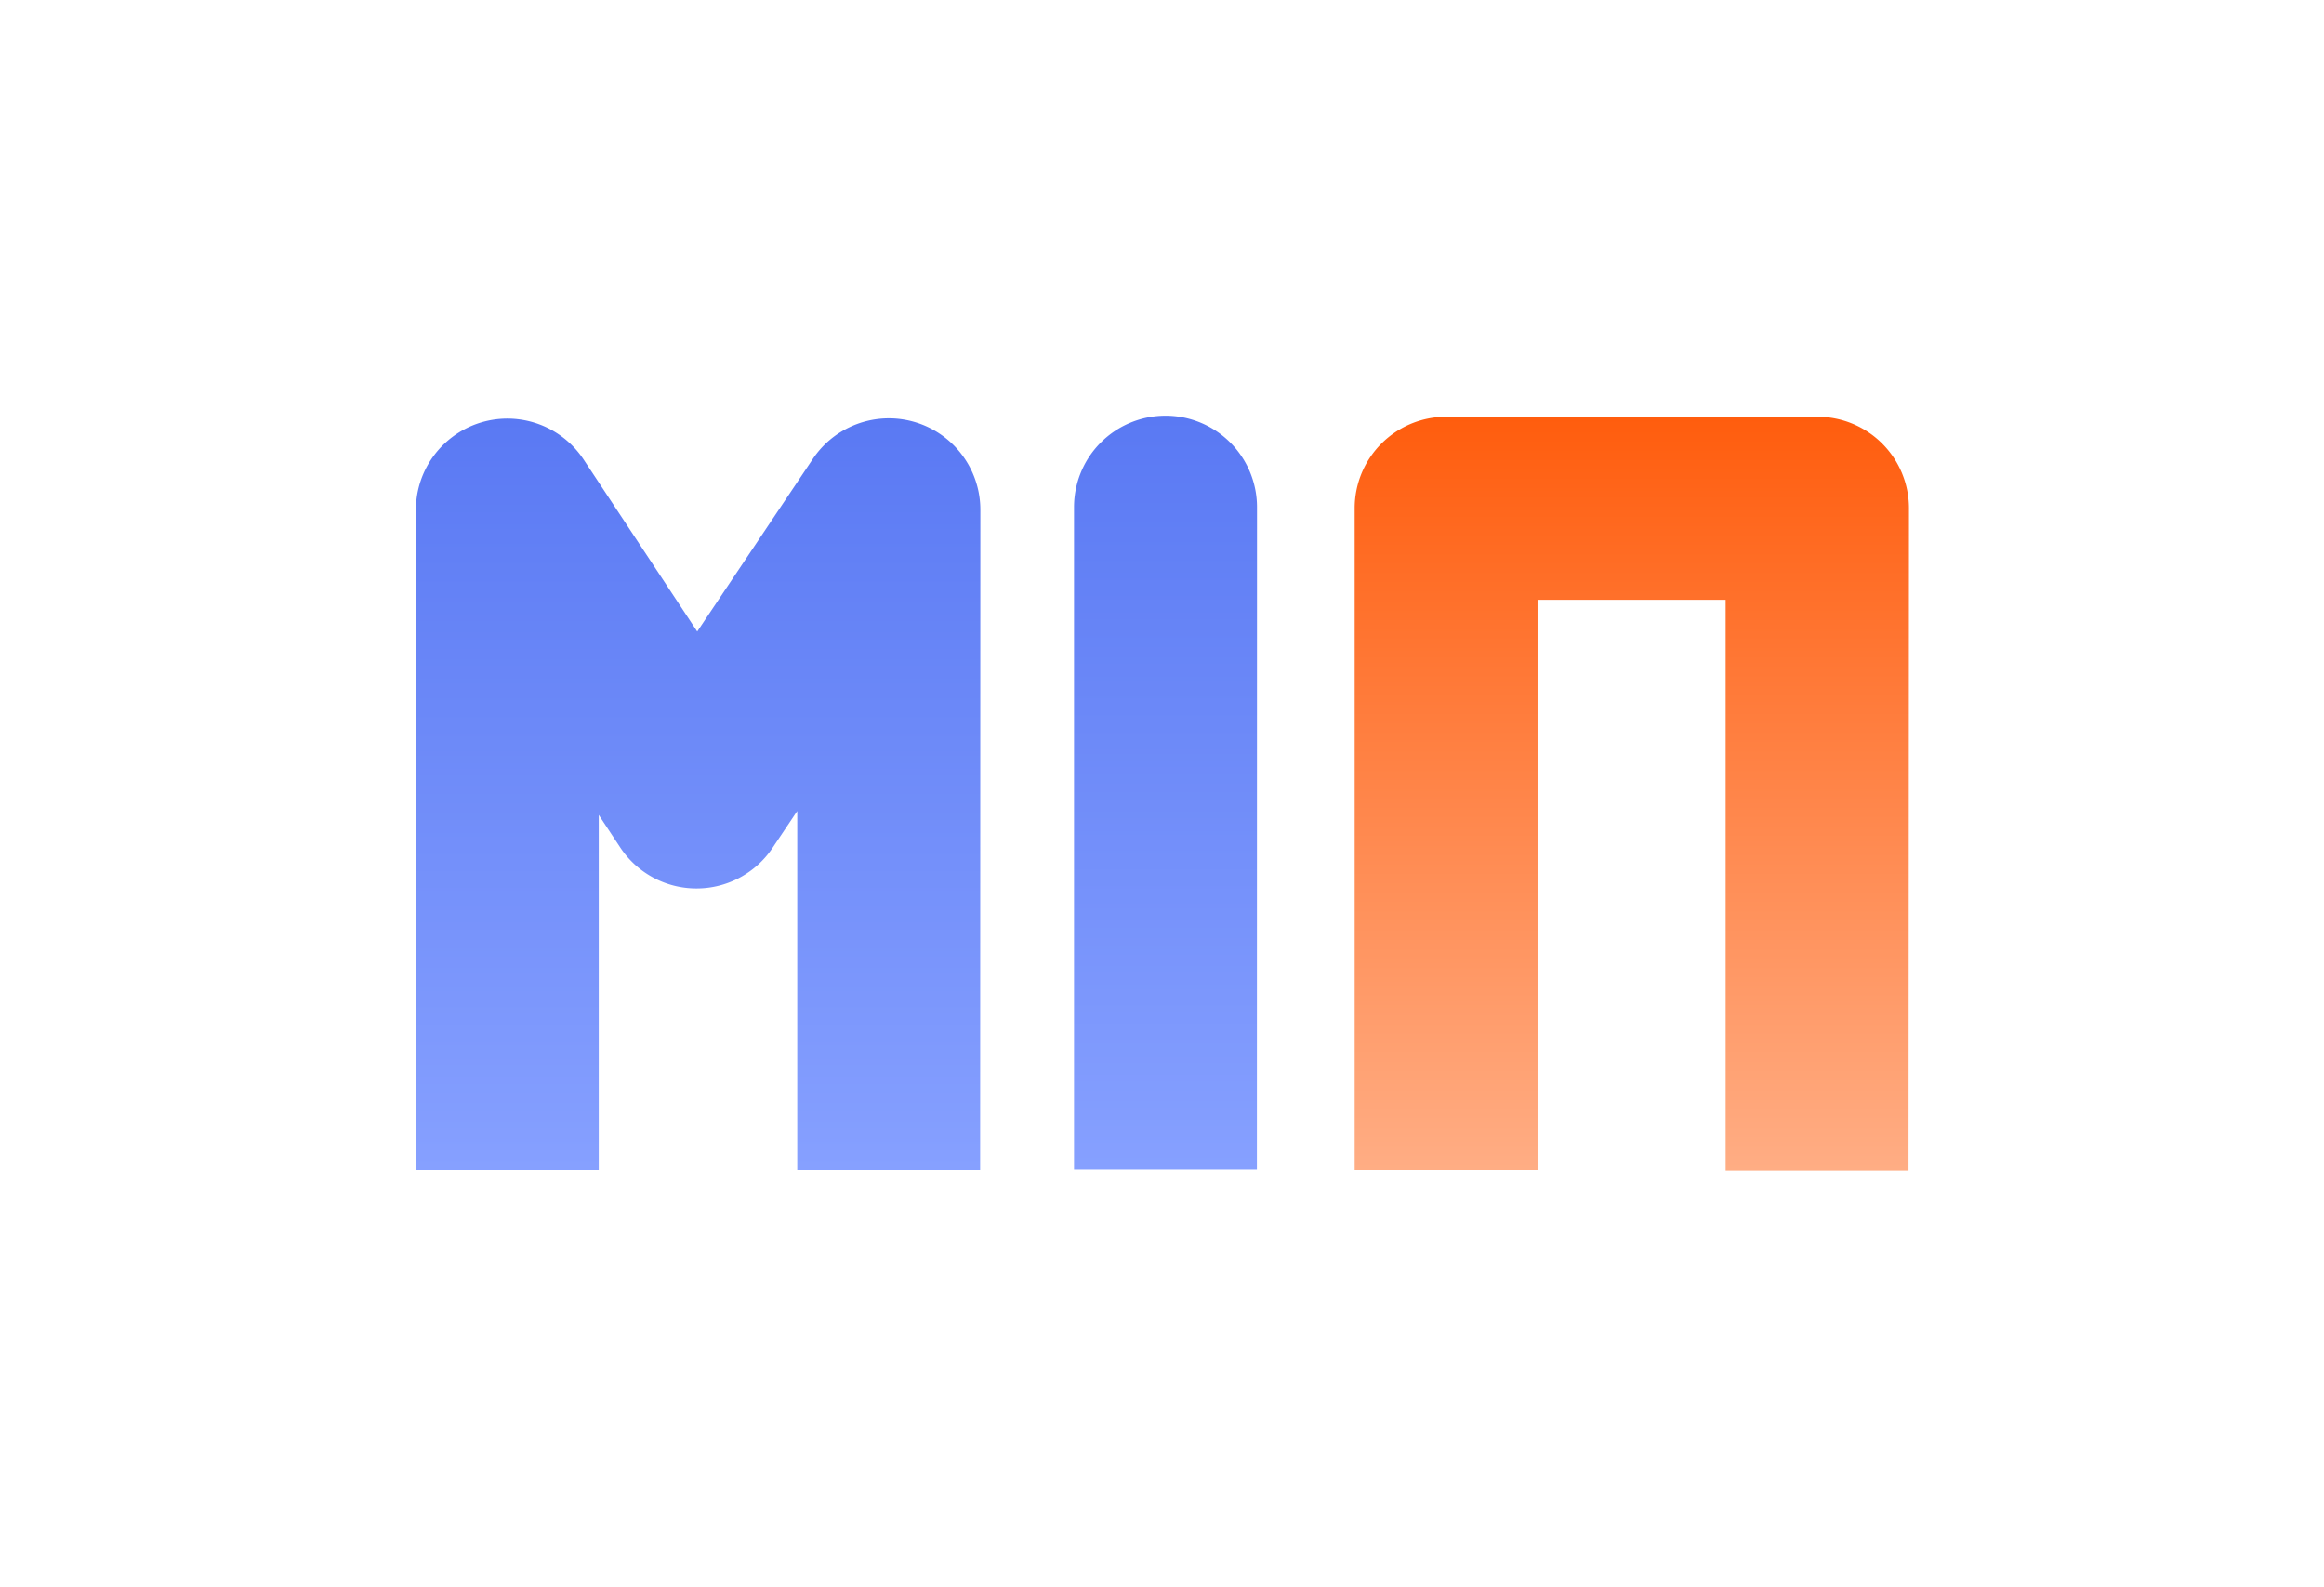 <svg xmlns="http://www.w3.org/2000/svg" xmlns:xlink="http://www.w3.org/1999/xlink" width="41.935" height="28.633" viewBox="0 0 41.935 28.633"><defs><linearGradient id="a" x1="0.5" x2="0.5" y2="1" gradientUnits="objectBoundingBox"><stop offset="0" stop-color="#5a79f3"/><stop offset="1" stop-color="#86a0ff"/></linearGradient><filter id="b" x="0" y="0.05" width="25.186" height="28.563" filterUnits="userSpaceOnUse"><feOffset dy="5" input="SourceAlpha"/><feGaussianBlur stdDeviation="2.5" result="c"/><feFlood flood-color="#6885f6" flood-opacity="0.302"/><feComposite operator="in" in2="c"/><feComposite in="SourceGraphic"/></filter><linearGradient id="d" x1="0.5" x2="0.5" y2="1" gradientUnits="objectBoundingBox"><stop offset="0" stop-color="#ff5d0e"/><stop offset="1" stop-color="#ffad84"/></linearGradient><filter id="e" x="16.938" y="0.023" width="24.998" height="28.61" filterUnits="userSpaceOnUse"><feOffset dy="5" input="SourceAlpha"/><feGaussianBlur stdDeviation="2.5" result="f"/><feFlood flood-color="#ff6419" flood-opacity="0.302"/><feComposite operator="in" in2="f"/><feComposite in="SourceGraphic"/></filter><filter id="h" x="11.875" y="0" width="18.302" height="28.593" filterUnits="userSpaceOnUse"><feOffset dy="5" input="SourceAlpha"/><feGaussianBlur stdDeviation="2.5" result="i"/><feFlood flood-color="#6885f6" flood-opacity="0.302"/><feComposite operator="in" in2="i"/><feComposite in="SourceGraphic"/></filter></defs><g transform="translate(-365.022 -436.17)"><g transform="matrix(1, 0, 0, 1, 365.02, 436.17)" filter="url(#b)"><path d="M382.708,452.535h-3.3v-6.483l-.446.666a1.652,1.652,0,0,1-1.372.732h-.006a1.65,1.65,0,0,1-1.372-.742l-.386-.585v6.4h-3.3v-11.9a1.651,1.651,0,0,1,3.029-.909l2.048,3.1,2.086-3.114a1.651,1.651,0,0,1,3.023.919Z" transform="translate(-365.02 -436.42)" fill="url(#a)"/></g><g transform="matrix(1, 0, 0, 1, 365.02, 436.17)" filter="url(#e)"><path d="M485.11,452.419h-3.3V442.111h-3.394V452.4h-3.3V440.46a1.651,1.651,0,0,1,1.651-1.651h6.7a1.651,1.651,0,0,1,1.651,1.651Z" transform="translate(-450.67 -436.29)" fill="url(#d)"/></g><g transform="matrix(1, 0, 0, 1, 365.02, 436.17)" filter="url(#h)"><path d="M447.752,452.263h-3.3V440.321a1.651,1.651,0,0,1,1.651-1.651h0a1.651,1.651,0,0,1,1.651,1.651Z" transform="translate(-425.07 -436.17)" fill="url(#a)"/></g></g></svg>